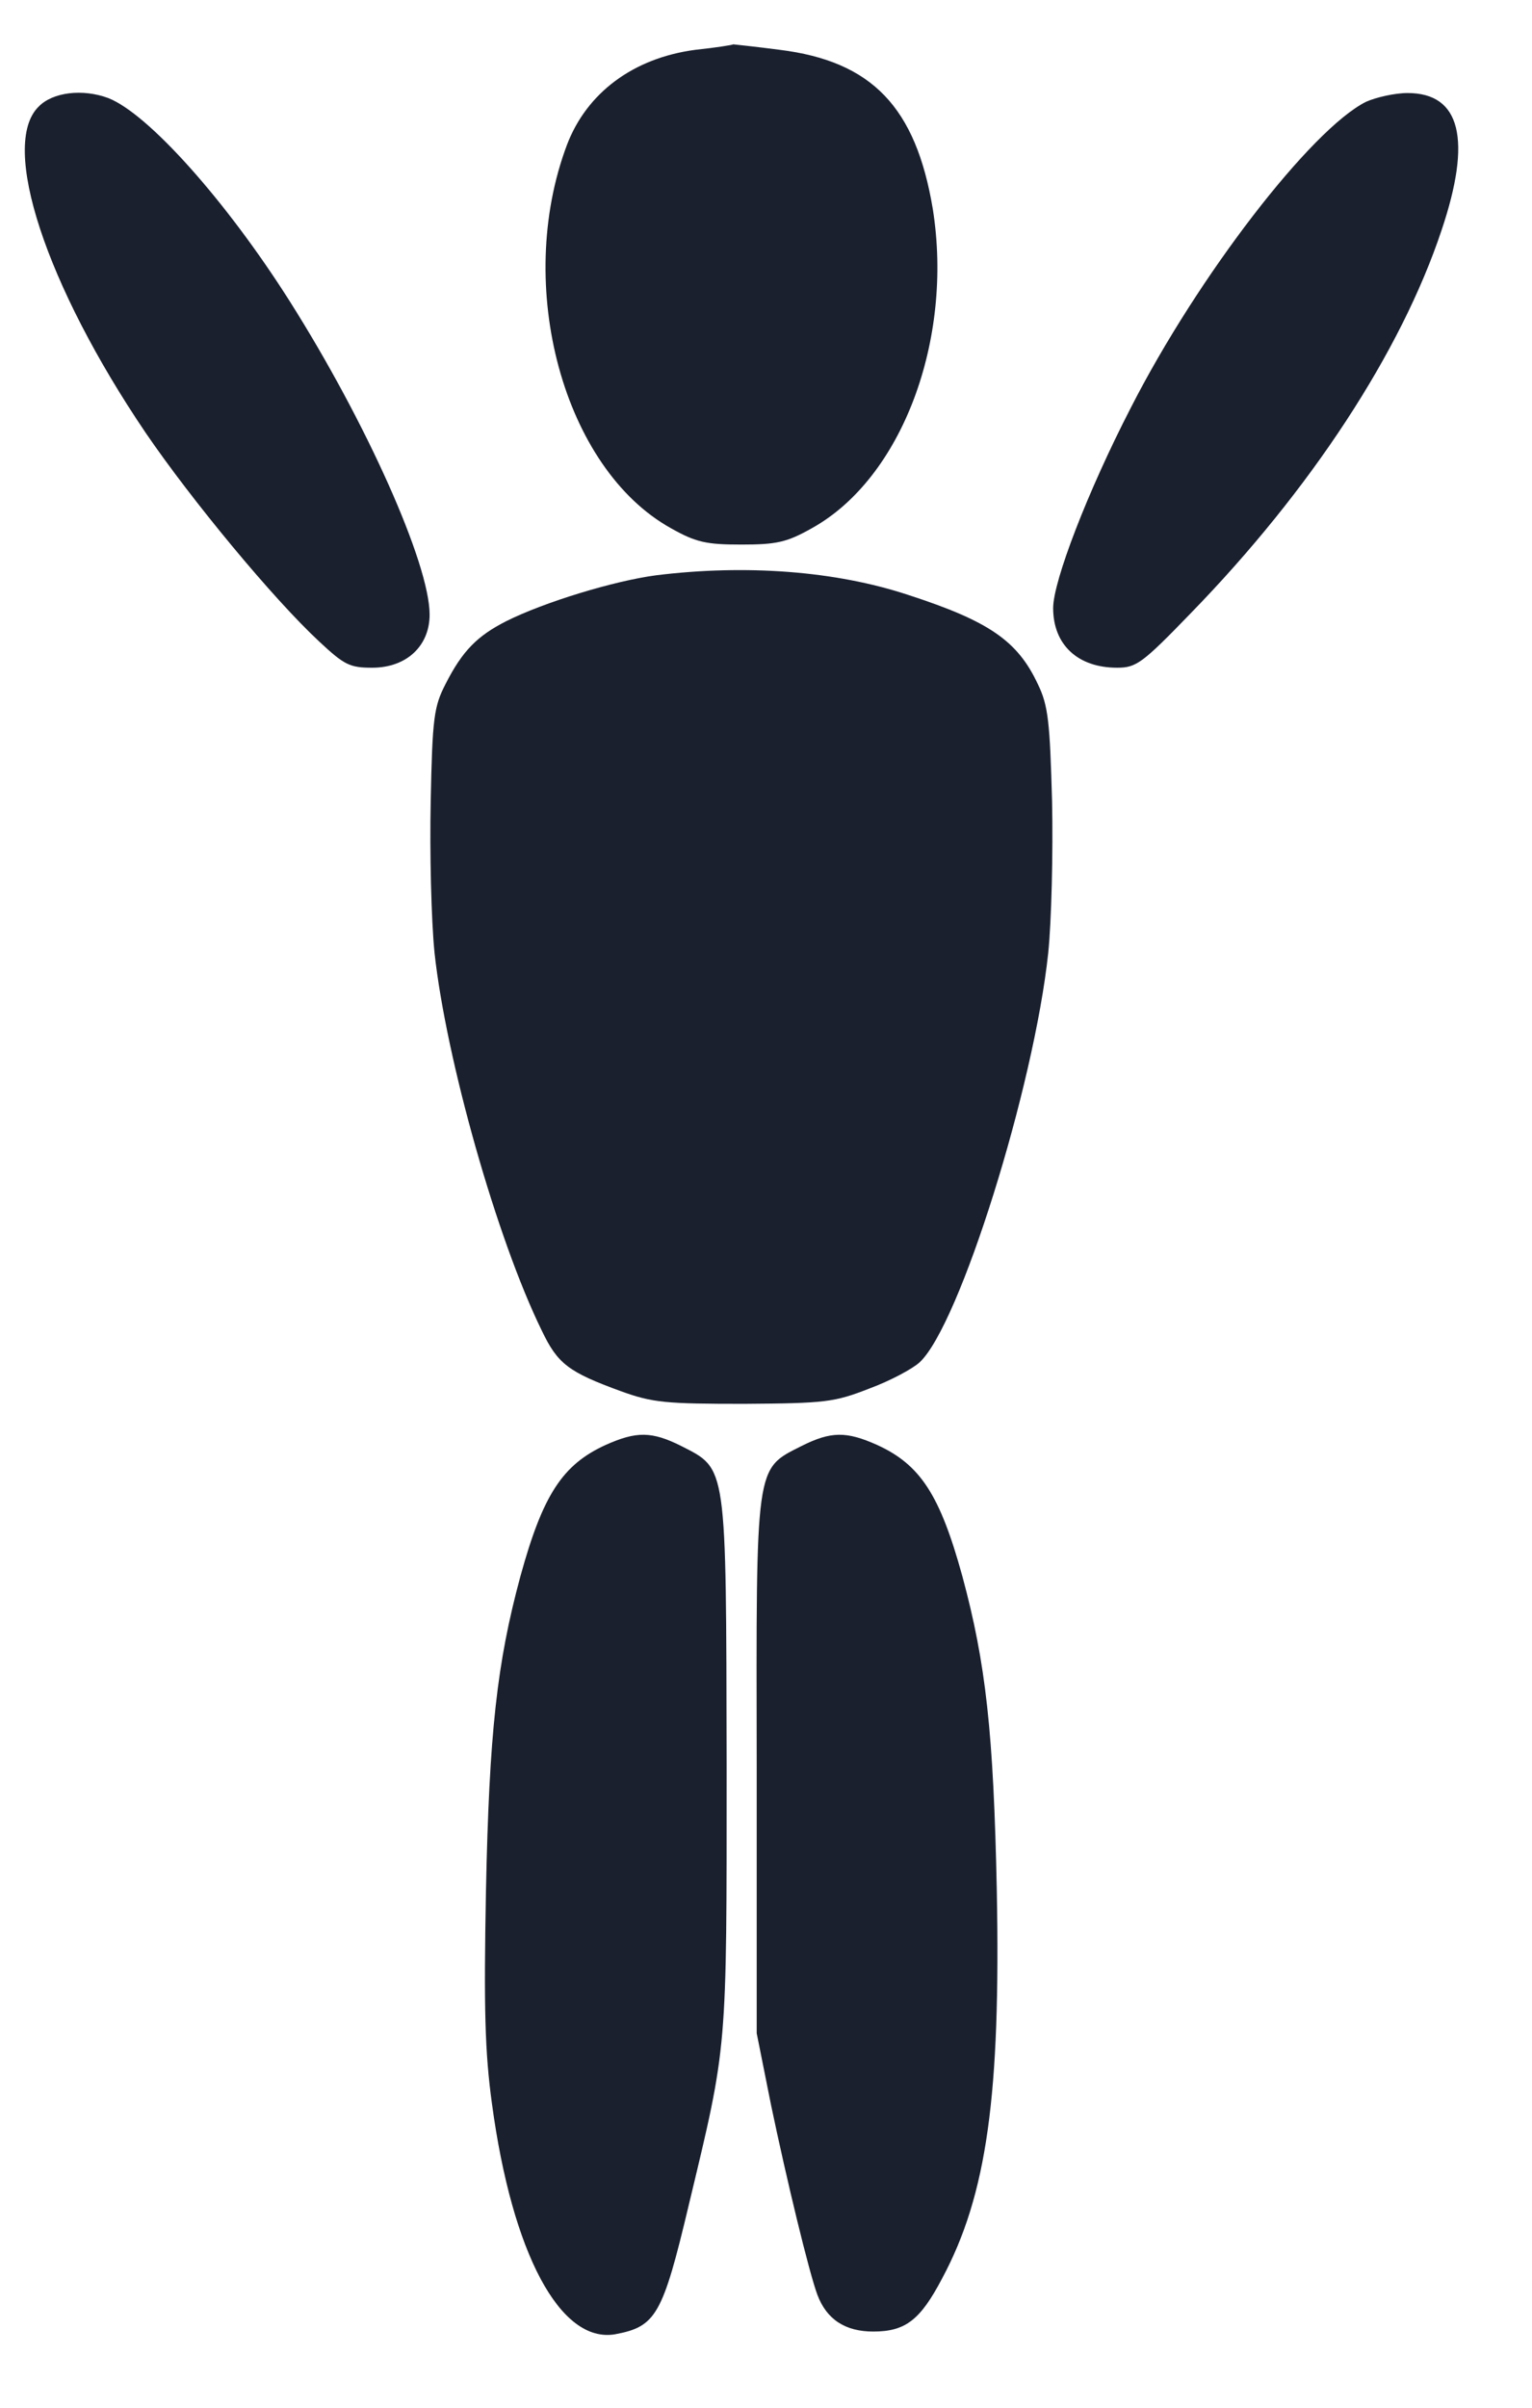 <svg version="1.0" xmlns="http://www.w3.org/2000/svg"
     width="275pt" height="432pt" viewBox="0 0 275 440"
     preserveAspectRatio="xMidYMid meet">

  <g transform="translate(0,432) scale(0.1,-0.1)" stroke="none">
    <path fill="#1a202e" id="head" d="M1246 4229 c-114 -15 -199 -79 -235 -174 -97 -258 -6 -591 190 -700
46 -26 65 -30 129 -30 64 0 83 4 129 30 164 91 259 343 221 583 -31 186 -111
270 -280 291 -46 6 -85 10 -85 10 0 -1 -31 -6 -69 -10z"/>
    <path fill="#1a202e" id="left-arm" d="M45 4125 c-71 -70 13 -326 196 -596 84 -123 233 -303 317 -381 46
-43 56 -48 97 -48 63 0 105 40 105 97 0 93 -116 352 -256 573 -116 183 -259
343 -332 371 -46 17 -101 11 -127 -16z"/>
    <path fill="#1a202e" id="right-arm" d="M2472 4134 c-100 -50 -307 -318 -430 -559 -79 -153 -142 -317 -142
-366 0 -67 45 -109 117 -109 35 0 46 8 135 100 219 225 384 477 458 699 56
166 35 251 -62 251 -24 0 -58 -8 -76 -16z"/>
    <path fill="#1a202e" id="torso" d="M1175 3269 c-77 -10 -205 -49 -275 -84 -53 -27 -80 -54 -111 -115
-21 -41 -24 -61 -27 -214 -2 -93 1 -218 7 -277 21 -194 114 -523 196 -690 29
-61 49 -76 145 -111 58 -21 82 -23 225 -23 149 1 165 3 229 28 38 14 79 36 92
48 73 68 209 503 235 748 6 59 9 184 7 277 -4 145 -7 175 -26 214 -37 79 -89
115 -237 163 -133 44 -297 56 -460 36z"/>
    <path fill="#1a202e" id="left-leg" d="M1082 1680 c-79 -36 -115 -91 -156 -240 -43 -159 -57 -285 -63 -575
-4 -215 -2 -294 11 -389 37 -274 125 -438 225 -421 75 14 87 35 135 237 71
296 69 275 69 805 -1 551 1 538 -83 581 -54 27 -82 27 -138 2z"/>
    <path fill="#1a202e" id="right-leg" d="M1440 1678 c-85 -43 -83 -29 -82 -587 l0 -486 26 -130 c29 -139 70
-308 85 -348 17 -45 51 -67 102 -67 59 0 86 21 126 97 82 153 107 335 100 708
-6 290 -20 416 -63 575 -41 149 -77 204 -156 240 -56 25 -84 25 -138 -2z"/>
  </g>
</svg>
